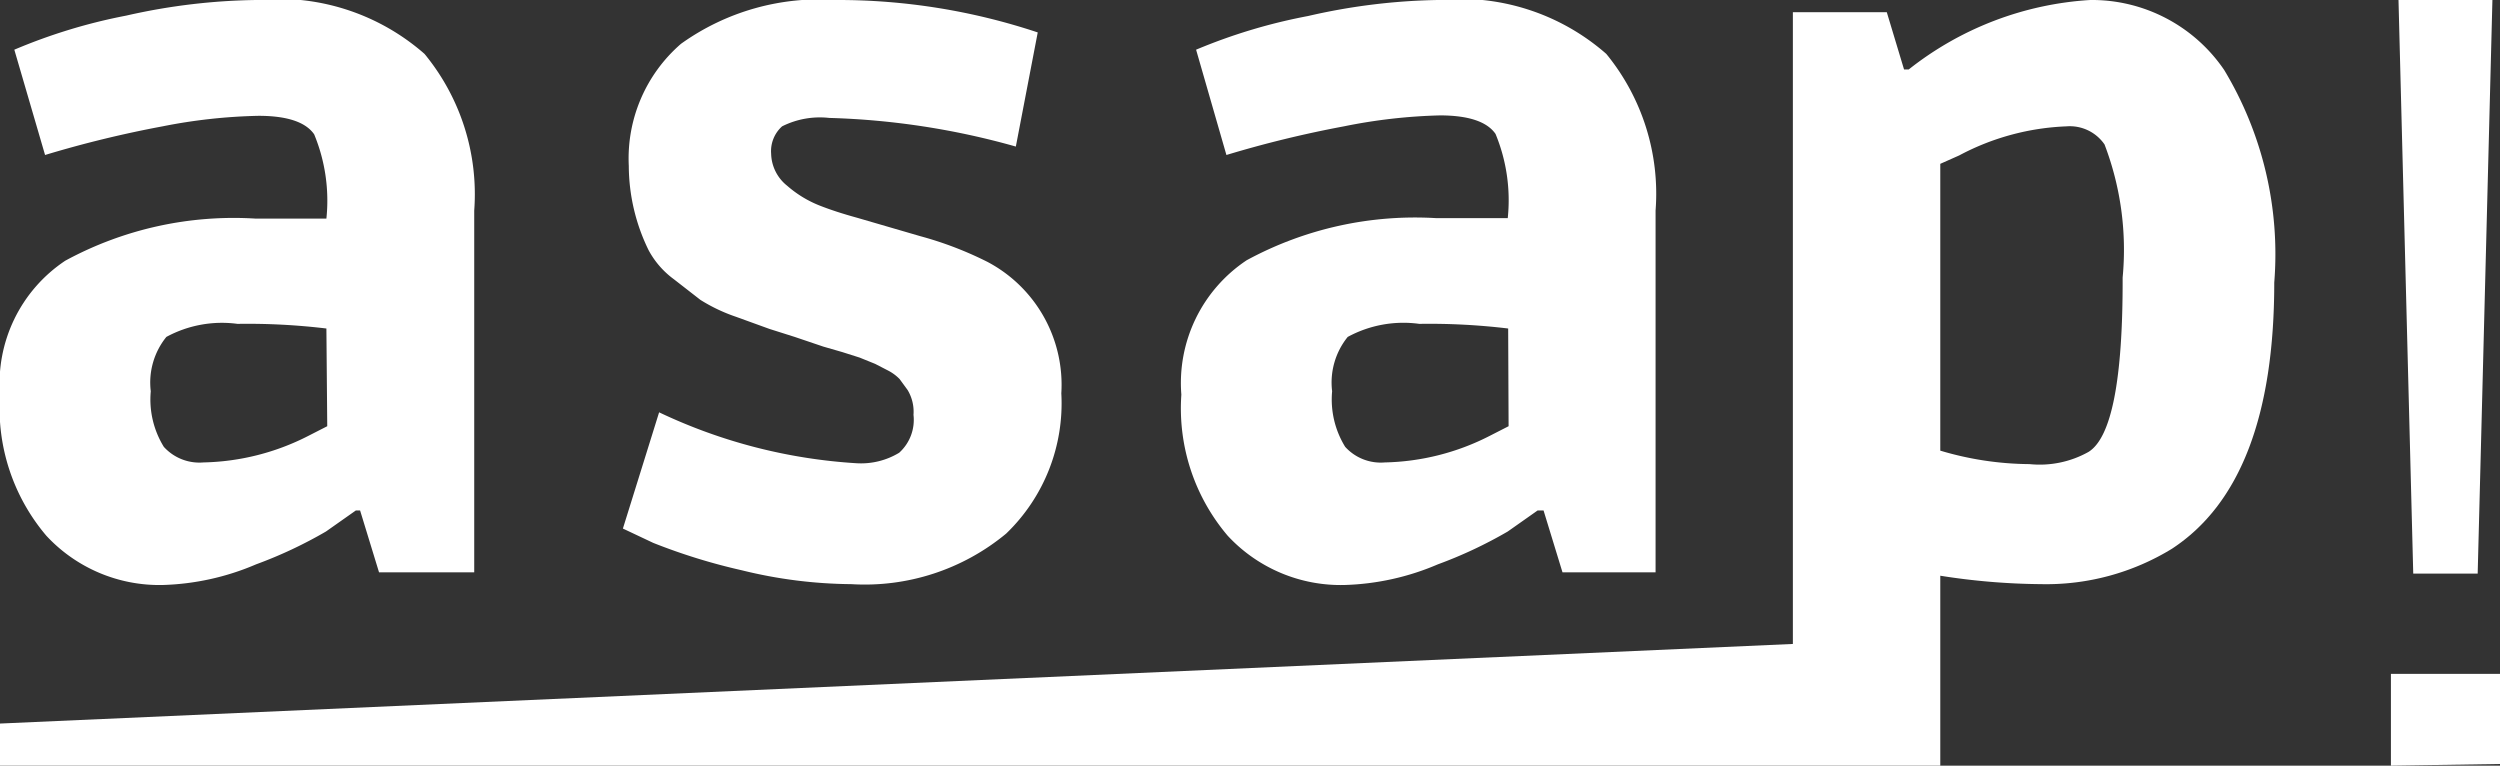 <svg xmlns="http://www.w3.org/2000/svg" viewBox="0 0 59.36 18.18"><rect x="0" y="0" width="59.36" height="18.18" fill="#333333" stroke="none"/><defs><style>.cls-1{fill:#fff;}</style></defs><title>asap-logo-02</title><g id="Layer_2" data-name="Layer 2"><g id="logo-att-04"><g id="logo-att-04-2" data-name="logo-att-04"><path class="cls-1" d="M1.1,12.72A4.67,4.67,0,0,1,0,9.38,3.5,3.5,0,0,1,1.55,6.19a8.38,8.38,0,0,1,4.51-1H7.75a4.12,4.12,0,0,0-.29-2c-.2-.29-.64-.44-1.32-.44A13,13,0,0,0,3.86,3a26.34,26.34,0,0,0-2.79.68L.34,1.18A13.17,13.17,0,0,1,3,.37,14.7,14.7,0,0,1,6.08,0a5.26,5.26,0,0,1,4,1.28A5.24,5.24,0,0,1,11.26,5v8.59H9l-.45-1.47H8.45l-.71.5a10.47,10.47,0,0,1-1.66.78,6.05,6.05,0,0,1-2.21.49A3.66,3.66,0,0,1,1.1,12.72ZM7.75,7.8a15.64,15.64,0,0,0-2.11-.11A2.77,2.77,0,0,0,3.95,8a1.72,1.72,0,0,0-.37,1.29,2.14,2.14,0,0,0,.31,1.32,1.14,1.14,0,0,0,.94.37,5.71,5.71,0,0,0,2.49-.63l.45-.23Z"/><path class="cls-1" d="M19.69,2.8A2,2,0,0,0,18.57,3a.79.79,0,0,0-.26.65,1,1,0,0,0,.38.76,2.64,2.64,0,0,0,.77.47q.38.15.89.29l1.51.44a8.47,8.47,0,0,1,1.59.61A3.3,3.3,0,0,1,25.2,9.34a4.29,4.29,0,0,1-1.31,3.33,5.26,5.26,0,0,1-3.68,1.2,11.14,11.14,0,0,1-2.6-.33,14.07,14.07,0,0,1-2.1-.65l-.72-.34.86-2.76A12.71,12.71,0,0,0,20.35,11a1.75,1.75,0,0,0,1-.25,1.05,1.05,0,0,0,.34-.9,1,1,0,0,0-.14-.59L21.36,9a1.06,1.06,0,0,0-.27-.2l-.31-.16-.37-.15L20,8.36l-.45-.13L18.87,8l-.6-.19-.8-.29a4,4,0,0,1-.84-.4L16,6.63a2.07,2.07,0,0,1-.6-.69,4.59,4.59,0,0,1-.47-2,3.6,3.6,0,0,1,1.24-2.9A5.64,5.64,0,0,1,19.86,0a15,15,0,0,1,4.78.77l-.52,2.71A18.09,18.09,0,0,0,19.69,2.8Z"/><path class="cls-1" d="M29.15,12.72a4.67,4.67,0,0,1-1.1-3.35,3.5,3.5,0,0,1,1.55-3.19,8.38,8.38,0,0,1,4.51-1h1.69a4.12,4.12,0,0,0-.29-2c-.2-.29-.64-.44-1.32-.44A13,13,0,0,0,31.91,3a26.34,26.34,0,0,0-2.79.68L28.4,1.18a13.17,13.17,0,0,1,2.66-.8A14.7,14.7,0,0,1,34.14,0a5.26,5.26,0,0,1,4,1.28A5.24,5.24,0,0,1,39.31,5v8.59H37.1l-.45-1.47h-.14l-.71.5a10.47,10.47,0,0,1-1.66.78,6.05,6.05,0,0,1-2.21.49A3.66,3.66,0,0,1,29.15,12.72ZM35.81,7.8a15.64,15.64,0,0,0-2.11-.11A2.77,2.77,0,0,0,32,8a1.72,1.72,0,0,0-.37,1.29,2.14,2.14,0,0,0,.31,1.32,1.14,1.14,0,0,0,.94.37,5.71,5.71,0,0,0,2.49-.63l.45-.23Z"/><path class="cls-1" d="M52.81,1.66A3.8,3.8,0,0,0,49.63,0a7.69,7.69,0,0,0-4.31,1.65h-.11L44.8.29H42.57v15L0,17.18v1H46.07v-3h0V13.67a16,16,0,0,0,2.4.2,5.71,5.71,0,0,0,3.1-.84Q54,11.44,54,6.71A8.47,8.47,0,0,0,52.81,1.66Zm-3.22,9.07a2.37,2.37,0,0,1-1.4.29,7.54,7.54,0,0,1-2.12-.32V3.89l.45-.2A5.88,5.88,0,0,1,49.07,3a1,1,0,0,1,.9.43,7,7,0,0,1,.43,3.16Q50.41,10.22,49.59,10.73Z"/></g><path class="cls-1" d="M56.77,18.18V16h2.59v2.14Zm2.06-4.56H57.3L56.95,0h2.23Z"/></g></g></svg>